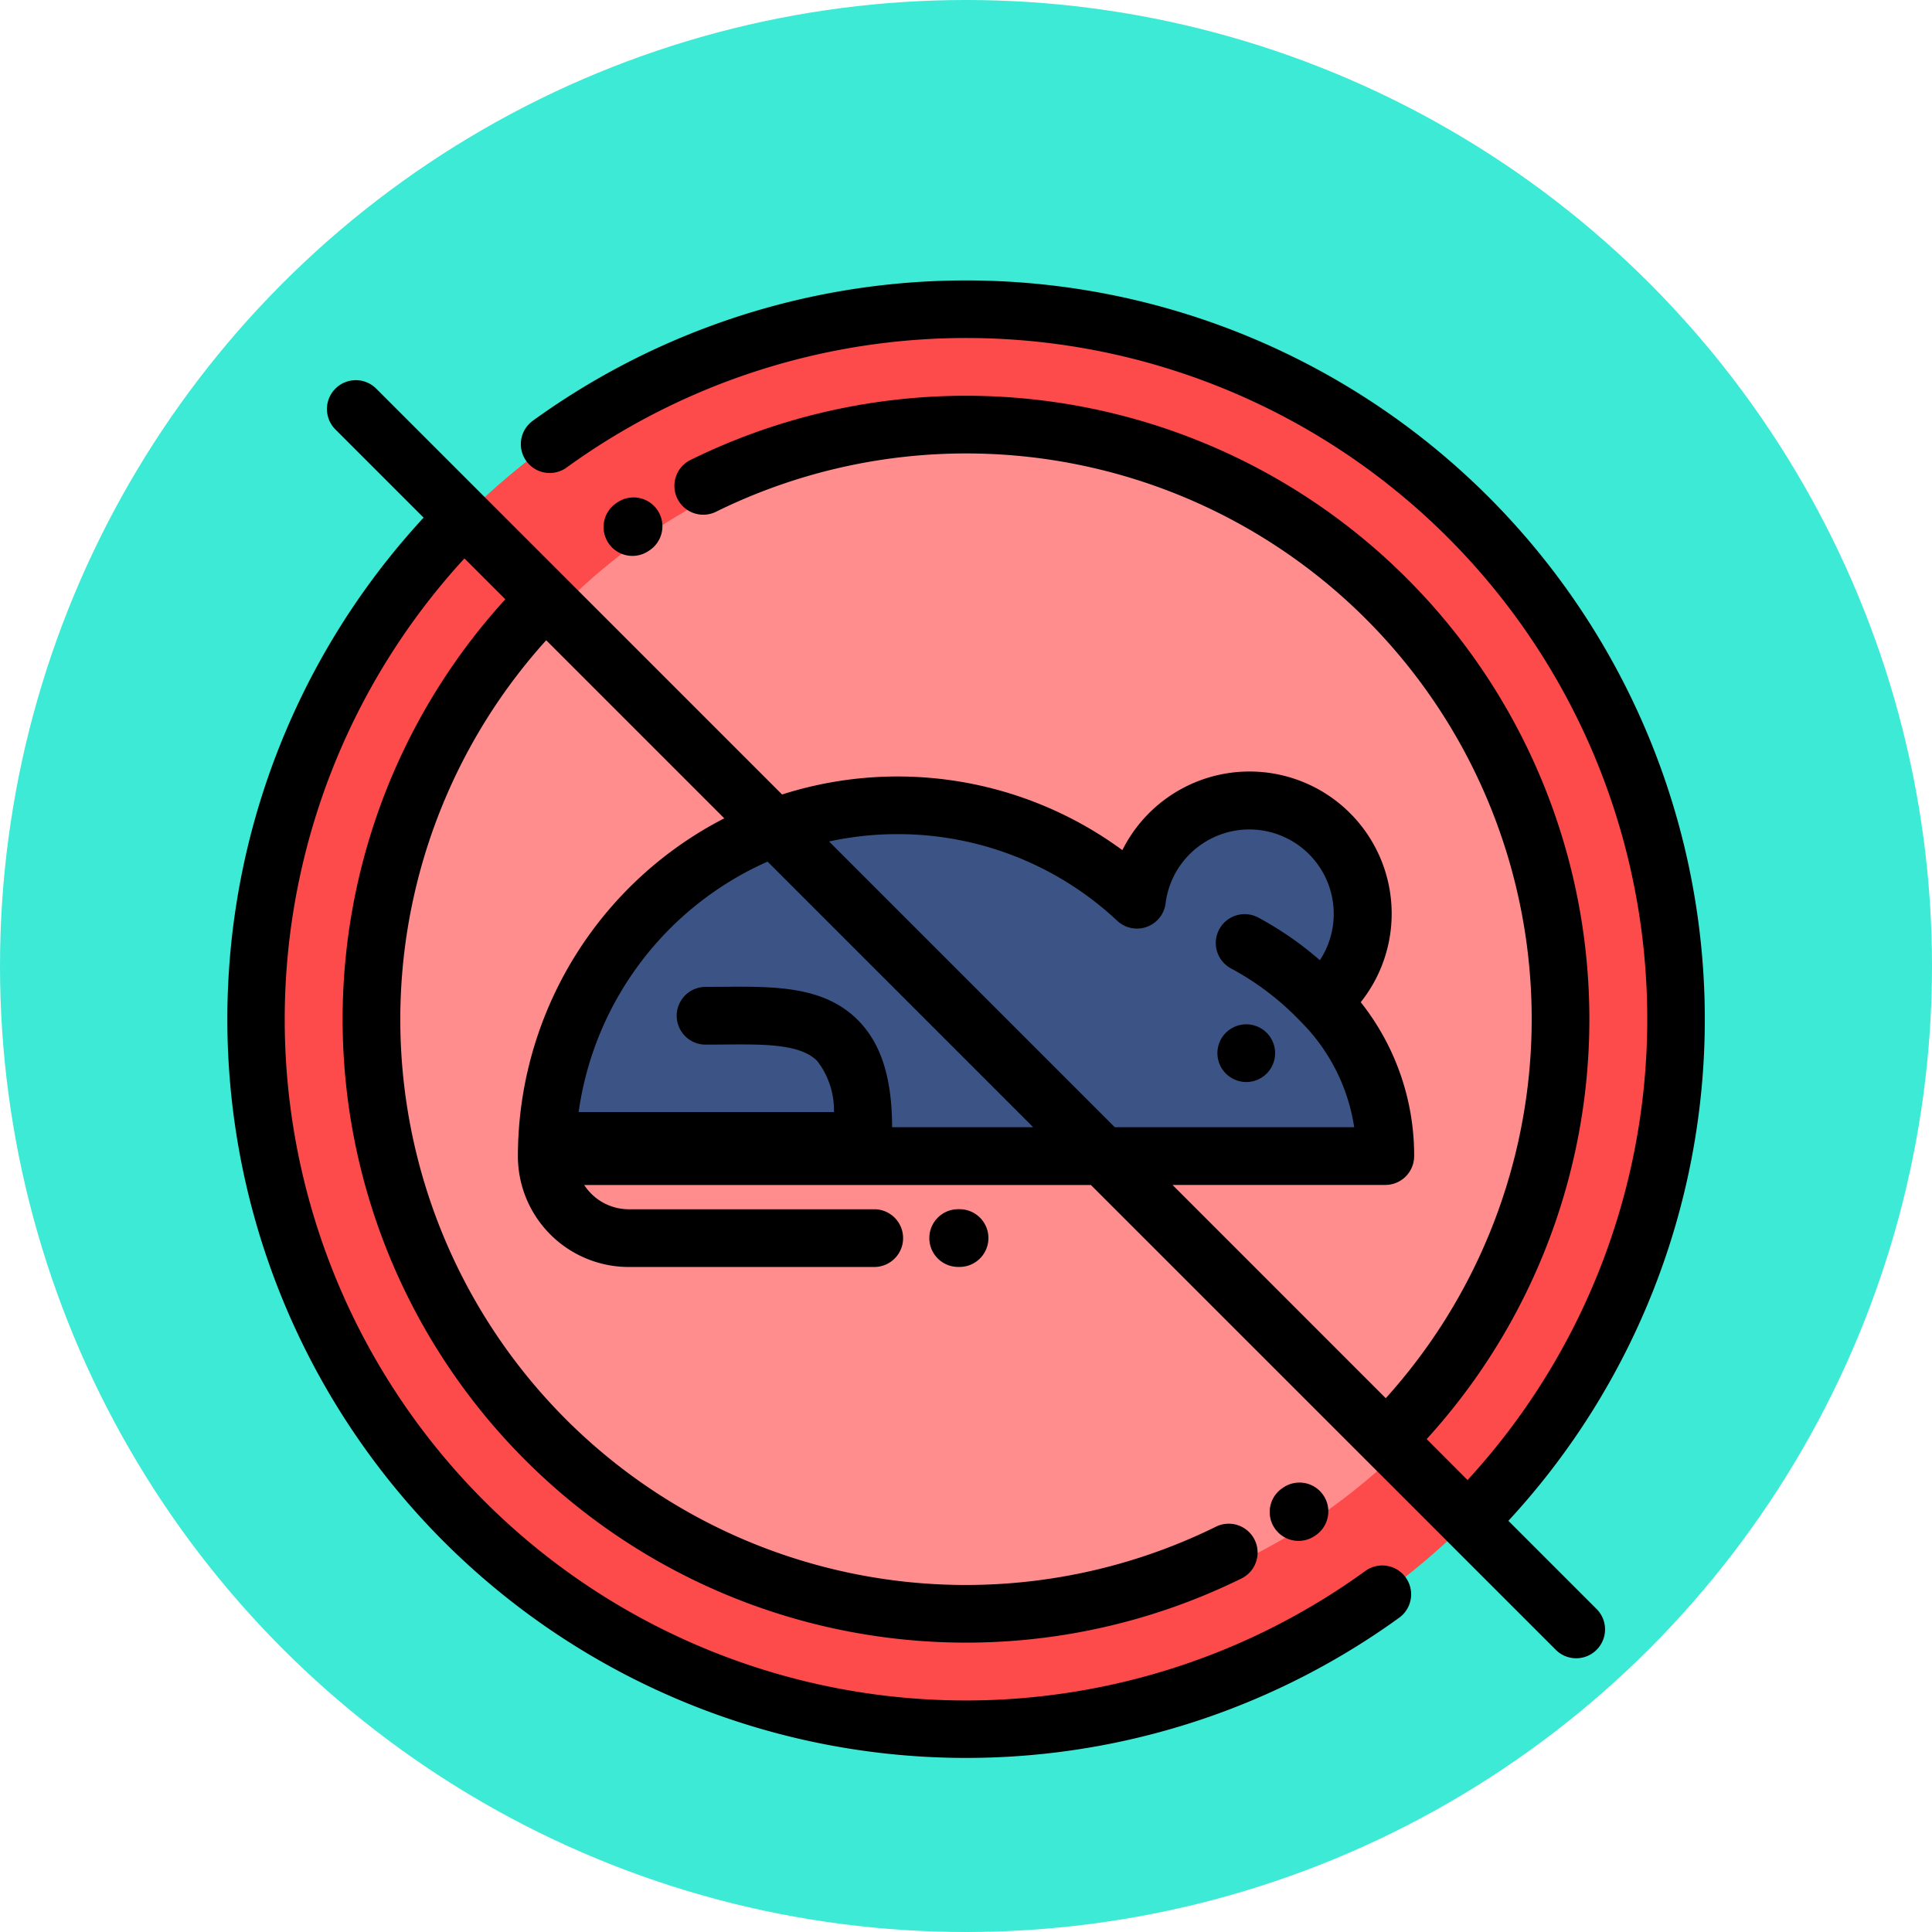 <svg xmlns="http://www.w3.org/2000/svg" width="108" height="108" viewBox="0 0 108 108">
  <g id="_31" data-name="31" transform="translate(-903.551 -1403)">
    <circle id="Elipse_11935" data-name="Elipse 11935" cx="54" cy="54" r="54" transform="translate(903.551 1403)" fill="#3cead6"/>
    <g id="Grupo_1111157" data-name="Grupo 1111157" transform="translate(916.251 1418.676)">
      <g id="Grupo_1111156" data-name="Grupo 1111156" transform="translate(1.613 1.613)">
        <path id="Trazado_896373" data-name="Trazado 896373" d="M49.688,89.373A39.687,39.687,0,1,0,10,49.687,39.763,39.763,0,0,0,49.688,89.373Z" transform="translate(-10.001 -10)" fill="#4ad194"/>
        <path id="Trazado_896374" data-name="Trazado 896374" d="M83.234,116.467A33.233,33.233,0,1,0,50,83.233,33.3,33.3,0,0,0,83.234,116.467Z" transform="translate(-43.548 -43.547)" fill="#a6f076"/>
        <path id="Trazado_896375" data-name="Trazado 896375" d="M49.688,89.373A39.687,39.687,0,1,0,10,49.687,39.763,39.763,0,0,0,49.688,89.373Z" transform="translate(-10.001 -10)" fill="#fd4a4a"/>
        <path id="Trazado_896376" data-name="Trazado 896376" d="M89.567,118.467A33.233,33.233,0,1,0,56.334,85.233,33.3,33.3,0,0,0,89.567,118.467Z" transform="translate(-48.859 -45.224)" fill="#ff8d8d"/>
        <path id="Trazado_896377" data-name="Trazado 896377" d="M130.344,180.448a19.54,19.54,0,0,1,13.385,5.281,6.332,6.332,0,1,1,10.3,5.673,12.229,12.229,0,0,1,3.576,8.656H110.734A19.613,19.613,0,0,1,130.344,180.448Z" transform="translate(-94.483 -152.722)" fill="#3c5485"/>
      </g>
      <path id="Trazado_896378" data-name="Trazado 896378" d="M362,416.822l-.051.034a1.613,1.613,0,1,0,1.818,2.665l.051-.034A1.613,1.613,0,1,0,362,416.822Z" transform="translate(-302.968 -349.341)"/>
      <path id="Trazado_896379" data-name="Trazado 896379" d="M132.05,78.493a1.606,1.606,0,0,0,.9-.277l.048-.032a1.613,1.613,0,1,0-1.8-2.677l-.054.036a1.613,1.613,0,0,0,.9,2.95Z" transform="translate(-109.393 -63.094)"/>
      <path id="Trazado_896380" data-name="Trazado 896380" d="M82.6,41.3A41.3,41.3,0,0,0,17.083,7.845a1.613,1.613,0,1,0,1.892,2.614,38.072,38.072,0,0,1,50.362,56.6L67.052,64.77A34.846,34.846,0,0,0,25.9,10.036a1.613,1.613,0,1,0,1.426,2.895A31.616,31.616,0,0,1,64.765,62.484L52.845,50.563H64.739a1.613,1.613,0,0,0,1.613-1.613c0-.037,0-.073,0-.109a13.773,13.773,0,0,0-2.986-8.494,7.946,7.946,0,1,0-13.325-8.5,21.227,21.227,0,0,0-19.022-3.111L8.331,6.049A1.613,1.613,0,0,0,6.049,8.331l4.93,4.93A41.3,41.3,0,0,0,65.516,74.755a1.613,1.613,0,0,0-1.892-2.614,38.072,38.072,0,0,1-50.362-56.6l2.284,2.284A34.848,34.848,0,0,0,56.7,72.561a1.613,1.613,0,1,0-1.426-2.895A31.616,31.616,0,0,1,17.833,20.115l9.954,9.954A21.254,21.254,0,0,0,16.276,47.935c-.005.055-.009.11-.009.166,0,.008,0,.016,0,.025-.01.273-.017.547-.017.823a6.2,6.2,0,0,0,6.2,6.2H36.171a1.613,1.613,0,1,0,0-3.227H22.447a2.968,2.968,0,0,1-2.489-1.356H48.281L74.269,76.55a1.613,1.613,0,1,0,2.281-2.282L71.62,69.338A41.281,41.281,0,0,0,82.6,41.3ZM37.475,30.953A17.929,17.929,0,0,1,49.758,35.8a1.613,1.613,0,0,0,2.7-.982A4.718,4.718,0,1,1,61.082,38a18.819,18.819,0,0,0-3.44-2.382,1.613,1.613,0,0,0-1.53,2.841,15.524,15.524,0,0,1,3.88,2.953l.014.014.01.011A10.578,10.578,0,0,1,63,47.336H49.618L33.645,31.363A18,18,0,0,1,37.475,30.953ZM37.17,47.336c-.007-2.74-.606-4.642-1.867-5.941-1.9-1.953-4.662-1.931-7.59-1.908-.32,0-.644.005-.971.005a1.613,1.613,0,0,0,0,3.227c.336,0,.669,0,1-.005,2.314-.019,4.314-.035,5.249.929a4.52,4.52,0,0,1,.929,2.846H19.646a18.048,18.048,0,0,1,10.561-14L45.055,47.336H37.17Z" transform="translate(0 0)"/>
      <path id="Trazado_896381" data-name="Trazado 896381" d="M344.731,260.982a1.613,1.613,0,1,0-1.613-1.613A1.616,1.616,0,0,0,344.731,260.982Z" transform="translate(-287.764 -216.172)"/>
      <path id="Trazado_896382" data-name="Trazado 896382" d="M244.907,321.824a1.613,1.613,0,1,0,0,3.227h.077a1.613,1.613,0,0,0,0-3.227Z" transform="translate(-204.044 -269.905)"/>
    </g>
  </g>
</svg>
